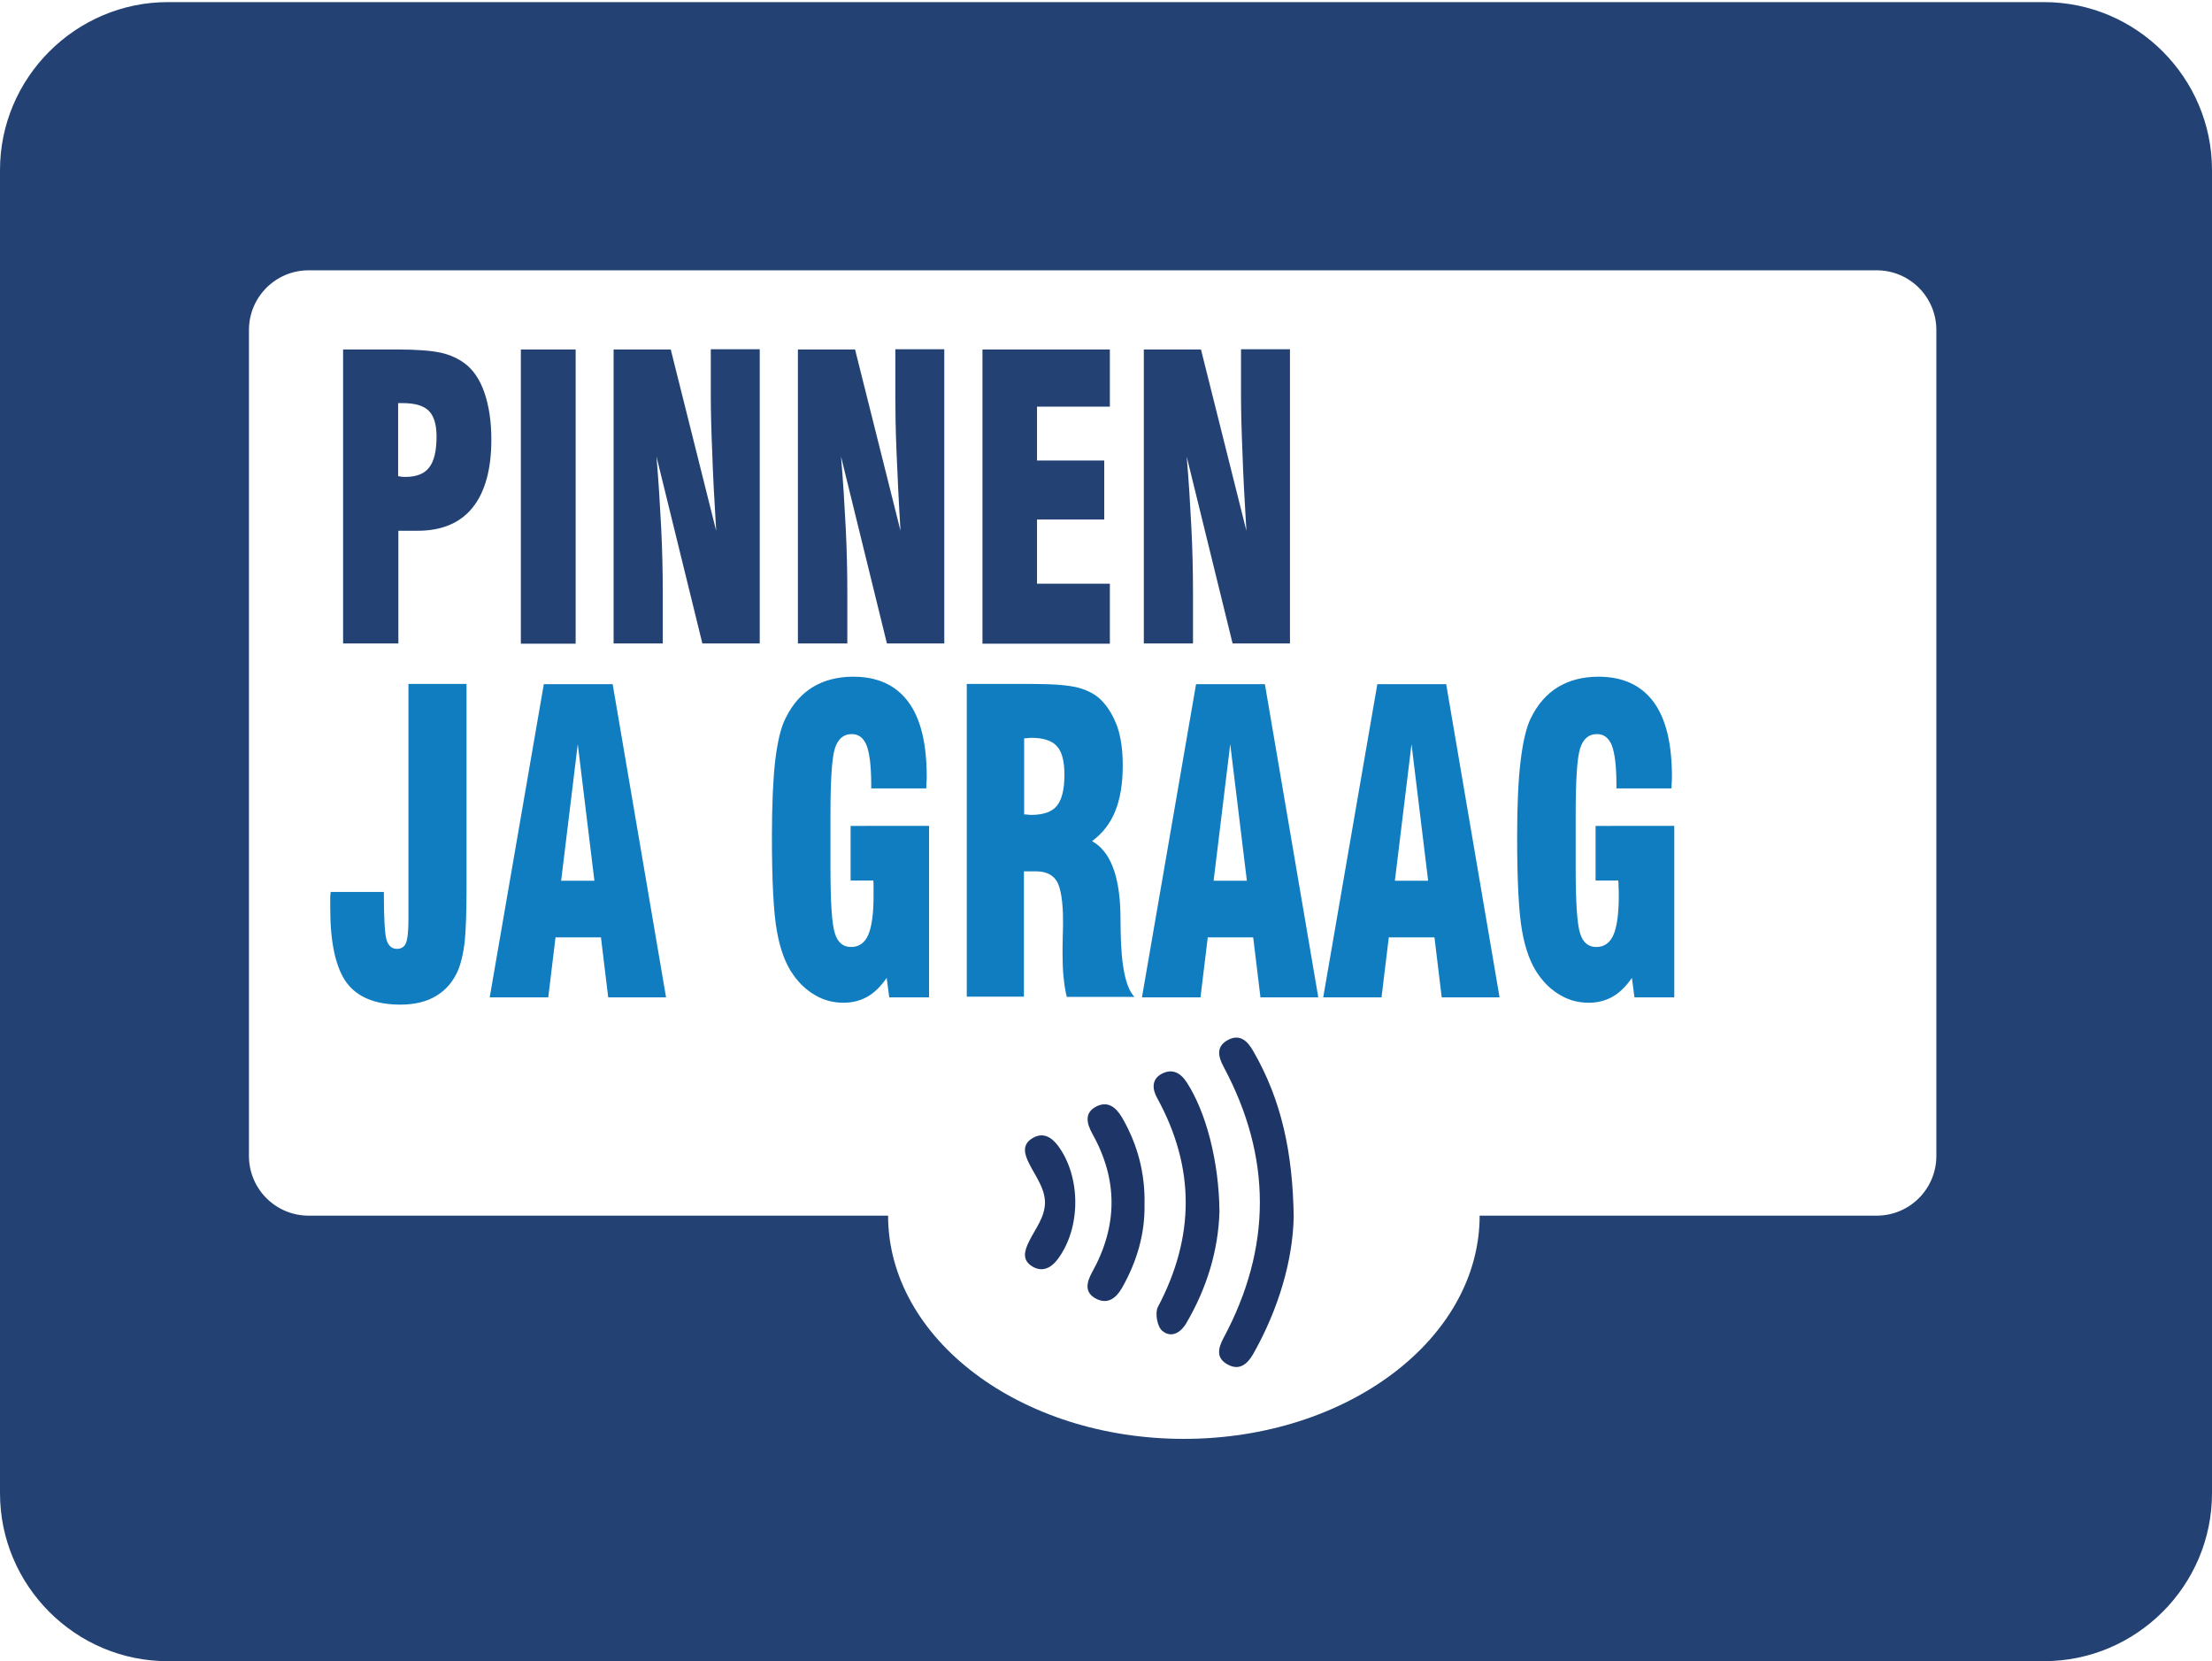 <?xml version="1.0" encoding="utf-8"?>
<!-- Generator: Adobe Illustrator 23.0.0, SVG Export Plug-In . SVG Version: 6.00 Build 0)  -->
<svg version="1.1" id="Calque_1" xmlns="http://www.w3.org/2000/svg" xmlns:xlink="http://www.w3.org/1999/xlink" x="0px" y="0px"
	 viewBox="0 0 94.45 70.92" style="enable-background:new 0 0 94.45 70.92;" xml:space="preserve">
<style type="text/css">
	.st0{fill:#FFFFFF;}
	.st1{fill-rule:evenodd;clip-rule:evenodd;fill:none;stroke:#1E3A6A;stroke-width:0.5;stroke-miterlimit:10;}
	.st2{fill:#1E3A6A;}
	.st3{fill:#1D3A6A;}
	.st4{fill:#5BC4EB;}
	.st5{fill:#0E9A5A;}
	.st6{fill-rule:evenodd;clip-rule:evenodd;fill:#517A42;}
	.st7{fill-rule:evenodd;clip-rule:evenodd;fill:#234273;}
	.st8{fill-rule:evenodd;clip-rule:evenodd;fill:#FFFFFF;}
	.st9{fill:#234273;}
	.st10{fill:#107DC1;}
	.st11{fill:#1E3667;}
	.st12{fill-rule:evenodd;clip-rule:evenodd;fill:#1D4484;}
	.st13{fill-rule:evenodd;clip-rule:evenodd;fill:#B3DBF4;}
	.st14{fill-rule:evenodd;clip-rule:evenodd;fill:#6BBCE9;}
	.st15{fill-rule:evenodd;clip-rule:evenodd;fill:#1E4B8F;}
	.st16{filter:url(#Adobe_OpacityMaskFilter);}
	.st17{clip-path:url(#SVGID_2_);fill:url(#SVGID_4_);}
	.st18{clip-path:url(#SVGID_2_);mask:url(#SVGID_3_);fill:url(#SVGID_5_);}
	.st19{fill-rule:evenodd;clip-rule:evenodd;fill:#758EB7;}
	.st20{fill-rule:evenodd;clip-rule:evenodd;fill:#1A4789;}
	.st21{fill-rule:evenodd;clip-rule:evenodd;fill:#8097BC;}
	.st22{fill-rule:evenodd;clip-rule:evenodd;fill:#3974BA;}
	.st23{fill-rule:evenodd;clip-rule:evenodd;fill:#1F97D4;}
	.st24{fill-rule:evenodd;clip-rule:evenodd;fill:none;stroke:url(#SVGID_6_);stroke-width:0.5;stroke-miterlimit:10;}
	.st25{fill-rule:evenodd;clip-rule:evenodd;fill:#FAB517;}
	.st26{clip-path:url(#SVGID_8_);fill-rule:evenodd;clip-rule:evenodd;fill:#F29120;}
	.st27{clip-path:url(#SVGID_8_);fill-rule:evenodd;clip-rule:evenodd;fill:#F29020;}
	.st28{clip-path:url(#SVGID_8_);fill-rule:evenodd;clip-rule:evenodd;fill:#F18F20;}
	.st29{clip-path:url(#SVGID_8_);fill-rule:evenodd;clip-rule:evenodd;fill:#F08F21;}
	.st30{clip-path:url(#SVGID_8_);fill-rule:evenodd;clip-rule:evenodd;fill:#F08E21;}
	.st31{clip-path:url(#SVGID_8_);fill-rule:evenodd;clip-rule:evenodd;fill:#F08D21;}
	.st32{clip-path:url(#SVGID_8_);fill-rule:evenodd;clip-rule:evenodd;fill:#F08C21;}
	.st33{clip-path:url(#SVGID_8_);fill-rule:evenodd;clip-rule:evenodd;fill:#F08A21;}
	.st34{clip-path:url(#SVGID_8_);fill-rule:evenodd;clip-rule:evenodd;fill:#EF8B22;}
	.st35{clip-path:url(#SVGID_8_);fill-rule:evenodd;clip-rule:evenodd;fill:#EF8922;}
	.st36{clip-path:url(#SVGID_8_);fill-rule:evenodd;clip-rule:evenodd;fill:#F08821;}
	.st37{clip-path:url(#SVGID_8_);fill-rule:evenodd;clip-rule:evenodd;fill:#F08822;}
	.st38{clip-path:url(#SVGID_8_);fill-rule:evenodd;clip-rule:evenodd;fill:#EF8722;}
	.st39{clip-path:url(#SVGID_8_);fill-rule:evenodd;clip-rule:evenodd;fill:#EF8522;}
	.st40{clip-path:url(#SVGID_8_);fill-rule:evenodd;clip-rule:evenodd;fill:#EE8522;}
	.st41{clip-path:url(#SVGID_8_);fill-rule:evenodd;clip-rule:evenodd;fill:#EE8422;}
	.st42{clip-path:url(#SVGID_8_);fill-rule:evenodd;clip-rule:evenodd;fill:#ED8322;}
	.st43{clip-path:url(#SVGID_8_);fill-rule:evenodd;clip-rule:evenodd;fill:#ED8223;}
	.st44{clip-path:url(#SVGID_10_);fill-rule:evenodd;clip-rule:evenodd;fill:#E75B24;}
	.st45{clip-path:url(#SVGID_10_);fill-rule:evenodd;clip-rule:evenodd;fill:#E75C25;}
	.st46{clip-path:url(#SVGID_10_);fill-rule:evenodd;clip-rule:evenodd;fill:#E75D25;}
	.st47{clip-path:url(#SVGID_10_);fill-rule:evenodd;clip-rule:evenodd;fill:#E75E24;}
	.st48{clip-path:url(#SVGID_10_);fill-rule:evenodd;clip-rule:evenodd;fill:#E75D24;}
	.st49{clip-path:url(#SVGID_10_);fill-rule:evenodd;clip-rule:evenodd;fill:#E86024;}
	.st50{clip-path:url(#SVGID_10_);fill-rule:evenodd;clip-rule:evenodd;fill:#E86124;}
	.st51{clip-path:url(#SVGID_10_);fill-rule:evenodd;clip-rule:evenodd;fill:#E86224;}
	.st52{clip-path:url(#SVGID_10_);fill-rule:evenodd;clip-rule:evenodd;fill:#EA6424;}
	.st53{clip-path:url(#SVGID_10_);fill-rule:evenodd;clip-rule:evenodd;fill:#EA6524;}
	.st54{clip-path:url(#SVGID_10_);fill-rule:evenodd;clip-rule:evenodd;fill:#EA6624;}
	.st55{clip-path:url(#SVGID_10_);fill-rule:evenodd;clip-rule:evenodd;fill:#EA6724;}
	.st56{clip-path:url(#SVGID_10_);fill-rule:evenodd;clip-rule:evenodd;fill:#E96824;}
	.st57{clip-path:url(#SVGID_10_);fill-rule:evenodd;clip-rule:evenodd;fill:#EB6824;}
	.st58{clip-path:url(#SVGID_10_);fill-rule:evenodd;clip-rule:evenodd;fill:#EB6924;}
	.st59{clip-path:url(#SVGID_10_);fill-rule:evenodd;clip-rule:evenodd;fill:#EC6A24;}
	.st60{clip-path:url(#SVGID_10_);fill-rule:evenodd;clip-rule:evenodd;fill:#E96A24;}
	.st61{clip-path:url(#SVGID_10_);fill-rule:evenodd;clip-rule:evenodd;fill:#E96C24;}
	.st62{clip-path:url(#SVGID_10_);fill-rule:evenodd;clip-rule:evenodd;fill:#EB6D24;}
	.st63{clip-path:url(#SVGID_10_);fill-rule:evenodd;clip-rule:evenodd;fill:#EC6E23;}
	.st64{clip-path:url(#SVGID_10_);fill-rule:evenodd;clip-rule:evenodd;fill:#EC6F23;}
	.st65{clip-path:url(#SVGID_10_);fill-rule:evenodd;clip-rule:evenodd;fill:#EB7024;}
	.st66{clip-path:url(#SVGID_10_);fill-rule:evenodd;clip-rule:evenodd;fill:#EB7124;}
	.st67{clip-path:url(#SVGID_10_);fill-rule:evenodd;clip-rule:evenodd;fill:#EC7224;}
	.st68{clip-path:url(#SVGID_10_);fill-rule:evenodd;clip-rule:evenodd;fill:#EC7323;}
	.st69{clip-path:url(#SVGID_10_);fill-rule:evenodd;clip-rule:evenodd;fill:#ED7423;}
	.st70{clip-path:url(#SVGID_10_);fill-rule:evenodd;clip-rule:evenodd;fill:#ED7523;}
	.st71{clip-path:url(#SVGID_10_);fill-rule:evenodd;clip-rule:evenodd;fill:#ED7623;}
	.st72{clip-path:url(#SVGID_10_);fill-rule:evenodd;clip-rule:evenodd;fill:#EC7723;}
	.st73{clip-path:url(#SVGID_10_);fill-rule:evenodd;clip-rule:evenodd;fill:#EC7923;}
	.st74{clip-path:url(#SVGID_10_);fill-rule:evenodd;clip-rule:evenodd;fill:#EE7823;}
	.st75{clip-path:url(#SVGID_10_);fill-rule:evenodd;clip-rule:evenodd;fill:#ED7A23;}
	.st76{clip-path:url(#SVGID_10_);fill-rule:evenodd;clip-rule:evenodd;fill:#ED7B23;}
	.st77{clip-path:url(#SVGID_10_);fill-rule:evenodd;clip-rule:evenodd;fill:#ED7C23;}
	.st78{clip-path:url(#SVGID_10_);fill-rule:evenodd;clip-rule:evenodd;fill:#ED7D23;}
	.st79{clip-path:url(#SVGID_10_);fill-rule:evenodd;clip-rule:evenodd;fill:#EE7D22;}
	.st80{clip-path:url(#SVGID_10_);fill-rule:evenodd;clip-rule:evenodd;fill:#EE7E22;}
	.st81{clip-path:url(#SVGID_10_);fill-rule:evenodd;clip-rule:evenodd;fill:#EE7F22;}
	.st82{clip-path:url(#SVGID_10_);fill-rule:evenodd;clip-rule:evenodd;fill:#EF8022;}
	.st83{clip-path:url(#SVGID_10_);fill-rule:evenodd;clip-rule:evenodd;fill:#EF8122;}
	.st84{clip-path:url(#SVGID_10_);fill-rule:evenodd;clip-rule:evenodd;fill:#EF8222;}
	.st85{clip-path:url(#SVGID_10_);fill-rule:evenodd;clip-rule:evenodd;fill:#F08322;}
	.st86{clip-path:url(#SVGID_10_);fill-rule:evenodd;clip-rule:evenodd;fill:#F08421;}
	.st87{clip-path:url(#SVGID_10_);fill-rule:evenodd;clip-rule:evenodd;fill:#F08521;}
	.st88{clip-path:url(#SVGID_10_);fill-rule:evenodd;clip-rule:evenodd;fill:#EF8522;}
	.st89{clip-path:url(#SVGID_10_);fill-rule:evenodd;clip-rule:evenodd;fill:#F08722;}
	.st90{clip-path:url(#SVGID_10_);fill-rule:evenodd;clip-rule:evenodd;fill:#F08822;}
	.st91{clip-path:url(#SVGID_10_);fill-rule:evenodd;clip-rule:evenodd;fill:#F08821;}
	.st92{clip-path:url(#SVGID_10_);fill-rule:evenodd;clip-rule:evenodd;fill:#F18821;}
	.st93{clip-path:url(#SVGID_10_);fill-rule:evenodd;clip-rule:evenodd;fill:#F18921;}
	.st94{clip-path:url(#SVGID_10_);fill-rule:evenodd;clip-rule:evenodd;fill:#F18A21;}
	.st95{clip-path:url(#SVGID_10_);fill-rule:evenodd;clip-rule:evenodd;fill:#F08C21;}
	.st96{clip-path:url(#SVGID_10_);fill-rule:evenodd;clip-rule:evenodd;fill:#F08D21;}
	.st97{clip-path:url(#SVGID_10_);fill-rule:evenodd;clip-rule:evenodd;fill:#F18E21;}
	.st98{clip-path:url(#SVGID_10_);fill-rule:evenodd;clip-rule:evenodd;fill:#F18F20;}
	.st99{clip-path:url(#SVGID_10_);fill-rule:evenodd;clip-rule:evenodd;fill:#F29020;}
	.st100{clip-path:url(#SVGID_10_);fill-rule:evenodd;clip-rule:evenodd;fill:#F29120;}
	.st101{clip-path:url(#SVGID_10_);fill-rule:evenodd;clip-rule:evenodd;fill:#F29220;}
	.st102{clip-path:url(#SVGID_10_);fill-rule:evenodd;clip-rule:evenodd;fill:#F39320;}
	.st103{clip-path:url(#SVGID_10_);fill-rule:evenodd;clip-rule:evenodd;fill:#F3941F;}
	.st104{clip-path:url(#SVGID_10_);fill-rule:evenodd;clip-rule:evenodd;fill:#F3951F;}
	.st105{clip-path:url(#SVGID_10_);fill-rule:evenodd;clip-rule:evenodd;fill:#F3971F;}
	.st106{clip-path:url(#SVGID_10_);fill-rule:evenodd;clip-rule:evenodd;fill:#F3981F;}
	.st107{clip-path:url(#SVGID_10_);fill-rule:evenodd;clip-rule:evenodd;fill:#F4991F;}
	.st108{clip-path:url(#SVGID_10_);fill-rule:evenodd;clip-rule:evenodd;fill:#F49A1F;}
	.st109{clip-path:url(#SVGID_10_);fill-rule:evenodd;clip-rule:evenodd;fill:#F49B1E;}
	.st110{clip-path:url(#SVGID_10_);fill-rule:evenodd;clip-rule:evenodd;fill:#F49C1E;}
	.st111{clip-path:url(#SVGID_10_);fill-rule:evenodd;clip-rule:evenodd;fill:#F49D1E;}
	.st112{clip-path:url(#SVGID_10_);fill-rule:evenodd;clip-rule:evenodd;fill:#F59E1D;}
	.st113{clip-path:url(#SVGID_10_);fill-rule:evenodd;clip-rule:evenodd;fill:#F49F1E;}
	.st114{clip-path:url(#SVGID_10_);fill-rule:evenodd;clip-rule:evenodd;fill:#F59F1E;}
	.st115{clip-path:url(#SVGID_10_);fill-rule:evenodd;clip-rule:evenodd;fill:#F5A11D;}
	.st116{clip-path:url(#SVGID_10_);fill-rule:evenodd;clip-rule:evenodd;fill:#F5A31D;}
	.st117{clip-path:url(#SVGID_10_);fill-rule:evenodd;clip-rule:evenodd;fill:#F6A21D;}
	.st118{clip-path:url(#SVGID_10_);fill-rule:evenodd;clip-rule:evenodd;fill:#F5A41D;}
	.st119{clip-path:url(#SVGID_10_);fill-rule:evenodd;clip-rule:evenodd;fill:#F5A61C;}
	.st120{clip-path:url(#SVGID_10_);fill-rule:evenodd;clip-rule:evenodd;fill:#F6A81C;}
	.st121{clip-path:url(#SVGID_10_);fill-rule:evenodd;clip-rule:evenodd;fill:#F7A91B;}
	.st122{clip-path:url(#SVGID_10_);fill-rule:evenodd;clip-rule:evenodd;fill:#F6A91C;}
	.st123{clip-path:url(#SVGID_10_);fill-rule:evenodd;clip-rule:evenodd;fill:#F6AA1B;}
	.st124{filter:url(#Adobe_OpacityMaskFilter_1_);}
	.st125{fill:url(#SVGID_12_);}
	.st126{mask:url(#SVGID_11_);fill-rule:evenodd;clip-rule:evenodd;fill:#EB7224;}
	.st127{fill-rule:evenodd;clip-rule:evenodd;fill:#EE8522;}
	.st128{fill-rule:evenodd;clip-rule:evenodd;fill:#EA6624;}
	.st129{filter:url(#Adobe_OpacityMaskFilter_2_);}
	.st130{fill:url(#SVGID_14_);}
	.st131{mask:url(#SVGID_13_);fill-rule:evenodd;clip-rule:evenodd;fill:#E65725;}
	.st132{fill-rule:evenodd;clip-rule:evenodd;fill:#D62128;}
	.st133{fill-rule:evenodd;clip-rule:evenodd;fill:none;stroke:#0D6341;stroke-width:0.5;stroke-miterlimit:10;}
	.st134{fill:#84BC41;}
	.st135{fill:#069648;}
	.st136{fill:#C2D42F;}
	.st137{fill:#006341;}
	.st138{fill:#BCD7F0;}
	.st139{fill:#144A96;}
	.st140{fill:#EE2738;}
	.st141{fill-rule:evenodd;clip-rule:evenodd;fill:#582D82;}
	.st142{fill:#E31F31;}
	.st143{fill-rule:evenodd;clip-rule:evenodd;fill:#2E327F;}
	.st144{fill-rule:evenodd;clip-rule:evenodd;fill:#12A260;}
	.st145{fill-rule:evenodd;clip-rule:evenodd;fill:#EE272D;}
</style>
<path class="st7" d="M7.17,0.09h80.11c3.95,0,7.17,3.23,7.17,7.17v56.49c0,3.95-3.23,7.17-7.17,7.17H7.17C3.23,70.93,0,67.7,0,63.75
	V7.26C0,3.32,3.23,0.09,7.17,0.09"/>
<path class="st8" d="M13.18,11.54h66.95c1.41,0,2.55,1.14,2.55,2.55v35.26c0,1.41-1.14,2.55-2.55,2.55H13.18
	c-1.41,0-2.55-1.14-2.55-2.55V14.09C10.63,12.68,11.77,11.54,13.18,11.54z"/>
<ellipse class="st0" cx="50.55" cy="51.89" rx="12.63" ry="9.54"/>
<path class="st9" d="M17.01,20.33c0.04,0.01,0.08,0.01,0.12,0.02c0.05,0.01,0.11,0.01,0.19,0.01c0.47,0,0.81-0.14,1.01-0.41
	c0.21-0.27,0.31-0.71,0.31-1.32c0-0.5-0.11-0.87-0.33-1.09c-0.22-0.22-0.59-0.33-1.11-0.33h-0.2V20.33z M14.65,27.48V14.92h2.3
	c0.85,0,1.47,0.05,1.88,0.14c0.4,0.09,0.74,0.25,1.02,0.46c0.37,0.28,0.65,0.7,0.84,1.26c0.19,0.56,0.29,1.22,0.29,1.99
	c0,1.27-0.27,2.24-0.8,2.9c-0.53,0.66-1.32,0.99-2.35,0.99h-0.82v4.81H14.65z M22.24,14.92h2.34v12.56h-2.34V14.92z M26.2,27.48
	V14.92h2.44l1.94,7.74c-0.08-1.3-0.14-2.43-0.17-3.38c-0.04-0.94-0.06-1.74-0.06-2.4v-1.97h2.09v12.56h-2.45l-1.96-7.98
	c0.09,1.04,0.15,2.05,0.2,3.02c0.05,0.98,0.07,1.92,0.07,2.84v2.12H26.2z M34.07,27.48V14.92h2.44l1.94,7.74
	c-0.08-1.3-0.13-2.43-0.17-3.38c-0.04-0.94-0.05-1.74-0.05-2.4v-1.97h2.09v12.56h-2.45l-1.96-7.98c0.09,1.04,0.15,2.05,0.2,3.02
	c0.05,0.98,0.07,1.92,0.07,2.84v2.12H34.07z M41.95,27.48V14.92h5.44v2.44h-3.11v2.3h2.87v2.52h-2.87v2.74h3.11v2.56H41.95z
	 M48.84,27.48V14.92h2.44l1.94,7.74c-0.08-1.3-0.14-2.43-0.17-3.38c-0.04-0.94-0.06-1.74-0.06-2.4v-1.97h2.09v12.56h-2.45
	l-1.96-7.98c0.09,1.04,0.15,2.05,0.2,3.02c0.05,0.98,0.07,1.92,0.07,2.84v2.12H48.84z"/>
<path class="st10" d="M14.12,38.08h2.27c0,1.13,0.04,1.81,0.12,2.06c0.08,0.25,0.23,0.37,0.44,0.37c0.18,0,0.31-0.08,0.38-0.24
	c0.07-0.16,0.11-0.5,0.11-1.02V29.2h2.48v8.81c0,0.99-0.03,1.73-0.08,2.22c-0.06,0.48-0.15,0.88-0.28,1.19
	c-0.21,0.49-0.52,0.85-0.94,1.1c-0.41,0.25-0.92,0.37-1.52,0.37c-1.08,0-1.85-0.32-2.31-0.95c-0.46-0.64-0.69-1.7-0.69-3.19
	c0-0.19,0-0.33,0-0.42C14.1,38.25,14.11,38.16,14.12,38.08 M23.96,37.6h1.42l-0.71-5.83L23.96,37.6z M20.91,42.58l2.31-13.37h2.94
	l2.28,13.37h-2.47l-0.31-2.56h-1.94l-0.31,2.56H20.91z M39.67,35.25v7.33h-1.7l-0.11-0.83c-0.25,0.36-0.52,0.63-0.82,0.8
	c-0.3,0.17-0.64,0.26-1.02,0.26c-0.43,0-0.83-0.1-1.19-0.31c-0.36-0.2-0.68-0.49-0.95-0.87c-0.34-0.47-0.57-1.1-0.71-1.89
	c-0.14-0.79-0.21-2.13-0.21-4.03c0-1.35,0.05-2.43,0.14-3.24c0.1-0.81,0.24-1.42,0.45-1.82c0.29-0.59,0.68-1.03,1.16-1.32
	c0.48-0.29,1.06-0.44,1.72-0.44c1.04,0,1.82,0.36,2.35,1.07c0.53,0.71,0.79,1.78,0.79,3.2c0,0.05,0,0.13-0.01,0.24
	c0,0.11-0.01,0.19-0.01,0.26h-2.35v-0.17c0-0.77-0.07-1.32-0.19-1.65c-0.13-0.33-0.34-0.5-0.64-0.5c-0.35,0-0.59,0.2-0.72,0.61
	c-0.13,0.41-0.19,1.35-0.19,2.84v1.32v0.92c0,1.49,0.06,2.43,0.19,2.82c0.12,0.39,0.35,0.58,0.69,0.58c0.33,0,0.58-0.17,0.73-0.51
	c0.15-0.34,0.23-0.9,0.23-1.66c0-0.17,0-0.31,0-0.4c0-0.09,0-0.18-0.01-0.27h-0.97v-2.33H39.67z M43.73,34.77
	c0.04,0,0.1,0,0.16,0.01c0.06,0.01,0.11,0.01,0.15,0.01c0.51,0,0.88-0.13,1.09-0.39c0.21-0.26,0.32-0.7,0.32-1.32
	c0-0.57-0.1-0.98-0.32-1.22c-0.21-0.24-0.58-0.36-1.09-0.36c-0.03,0-0.08,0-0.15,0.01c-0.07,0.01-0.12,0.01-0.16,0.01V34.77z
	 M41.28,42.58V29.2h2.78c0.91,0,1.57,0.05,1.98,0.16c0.41,0.11,0.75,0.29,1,0.55c0.3,0.31,0.52,0.7,0.68,1.15
	c0.15,0.46,0.22,1,0.22,1.63c0,0.77-0.11,1.42-0.32,1.94c-0.21,0.52-0.54,0.95-0.99,1.28c0.77,0.43,1.17,1.45,1.21,3.05v0.04
	c0,0.17,0.01,0.41,0.01,0.73c0.02,1.51,0.22,2.45,0.59,2.83h-2.89c-0.07-0.28-0.11-0.57-0.14-0.87c-0.03-0.3-0.04-0.63-0.04-0.98
	c0-0.22,0-0.47,0.01-0.78c0.01-0.31,0.01-0.5,0.01-0.6c0-0.82-0.09-1.38-0.25-1.68c-0.17-0.3-0.47-0.45-0.91-0.45h-0.51v5.35H41.28z
	 M51.82,37.6h1.42l-0.71-5.83L51.82,37.6z M48.76,42.58l2.31-13.37h2.94l2.28,13.37h-2.47l-0.31-2.56h-1.94l-0.31,2.56H48.76z
	 M59.56,37.6h1.42l-0.71-5.83L59.56,37.6z M56.5,42.58l2.31-13.37h2.94l2.28,13.37h-2.47l-0.31-2.56H59.3l-0.31,2.56H56.5z
	 M71.49,35.25v7.33h-1.7l-0.11-0.83c-0.25,0.36-0.52,0.63-0.82,0.8c-0.3,0.17-0.64,0.26-1.02,0.26c-0.43,0-0.83-0.1-1.19-0.31
	c-0.36-0.2-0.68-0.49-0.95-0.87c-0.34-0.47-0.57-1.1-0.71-1.89c-0.14-0.79-0.21-2.13-0.21-4.03c0-1.35,0.05-2.43,0.15-3.24
	c0.1-0.81,0.24-1.42,0.44-1.82c0.29-0.59,0.68-1.03,1.16-1.32c0.48-0.29,1.06-0.44,1.72-0.44c1.04,0,1.82,0.36,2.35,1.07
	c0.53,0.71,0.79,1.78,0.79,3.2c0,0.05,0,0.13-0.01,0.24c0,0.11-0.01,0.19-0.01,0.26h-2.35v-0.17c0-0.77-0.07-1.32-0.19-1.65
	c-0.13-0.33-0.34-0.5-0.64-0.5c-0.35,0-0.59,0.2-0.72,0.61c-0.13,0.41-0.19,1.35-0.19,2.84v1.32v0.92c0,1.49,0.06,2.43,0.19,2.82
	c0.12,0.39,0.35,0.58,0.69,0.58c0.33,0,0.58-0.17,0.73-0.51c0.15-0.34,0.23-0.9,0.23-1.66c0-0.17,0-0.31-0.01-0.4
	c0-0.09,0-0.18-0.01-0.27h-0.97v-2.33H71.49z"/>
<g>
	<path class="st11" d="M55.24,51.95c-0.04,1.86-0.64,3.92-1.72,5.84c-0.25,0.44-0.59,0.74-1.09,0.47c-0.51-0.27-0.43-0.69-0.18-1.15
		c2.06-3.85,2.06-7.71,0-11.56c-0.25-0.46-0.32-0.88,0.18-1.15c0.5-0.27,0.83,0.03,1.08,0.47C54.72,46.96,55.2,49.22,55.24,51.95z"
		/>
	<path class="st11" d="M52.07,51.73c-0.05,1.66-0.54,3.26-1.41,4.75c-0.25,0.43-0.66,0.66-1.04,0.33c-0.21-0.18-0.31-0.76-0.18-1.01
		c1.58-2.99,1.6-5.95-0.03-8.92c-0.21-0.38-0.25-0.8,0.2-1.04c0.45-0.23,0.8-0.04,1.07,0.38C51.5,47.49,52.05,49.59,52.07,51.73z"/>
	<path class="st11" d="M48.87,51.43c0.02,1.26-0.33,2.44-0.96,3.55c-0.25,0.44-0.61,0.72-1.1,0.47c-0.53-0.27-0.41-0.72-0.17-1.15
		c1.09-1.97,1.1-3.94,0-5.9c-0.24-0.44-0.35-0.89,0.17-1.16c0.49-0.25,0.84,0.03,1.1,0.47C48.57,48.85,48.9,50.08,48.87,51.43z"/>
	<path class="st11" d="M44.62,51.35c0-0.62-0.41-1.14-0.67-1.66c-0.22-0.43-0.32-0.83,0.14-1.1c0.43-0.26,0.8-0.06,1.09,0.33
		c0.98,1.33,0.98,3.5-0.01,4.83c-0.3,0.4-0.67,0.57-1.09,0.32c-0.46-0.28-0.34-0.68-0.12-1.11C44.2,52.47,44.61,51.98,44.62,51.35z"
		/>
</g>
</svg>
